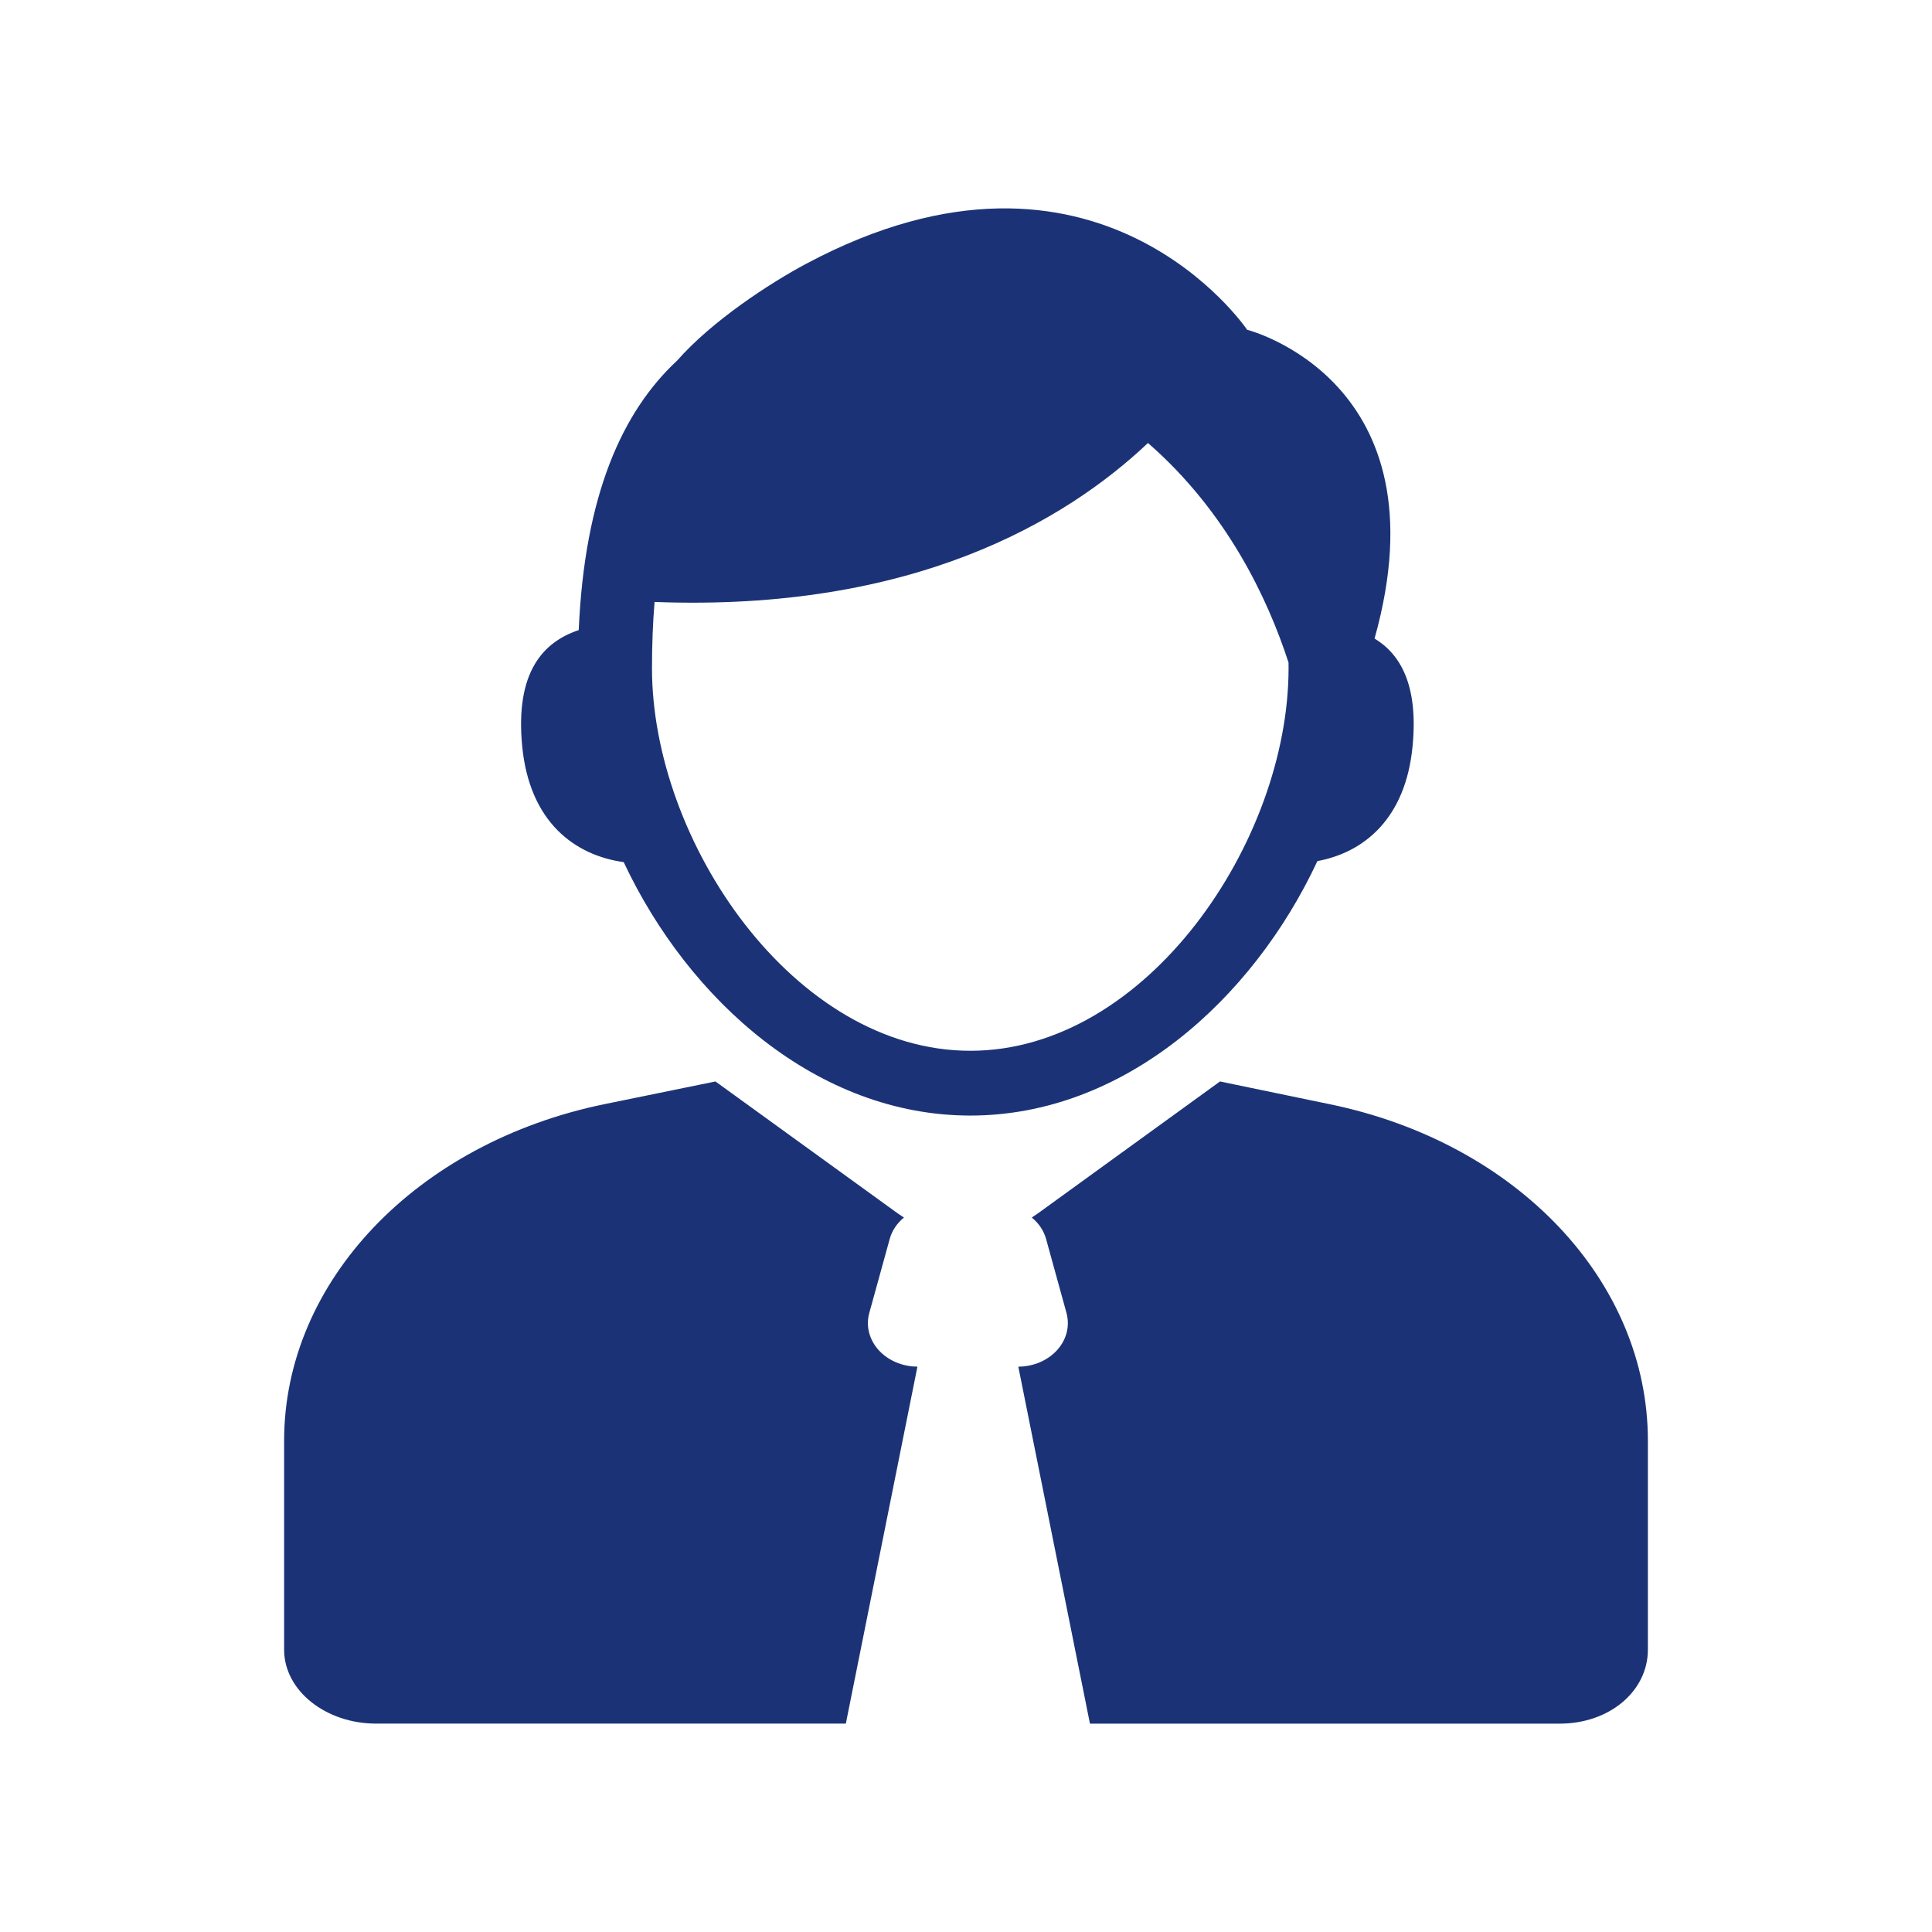 <svg width="51" height="51" viewBox="0 0 51 51" fill="none" xmlns="http://www.w3.org/2000/svg">
<g id="Frame">
<g id="Group">
<path id="Vector" d="M34.776 22.731C35.989 22.505 37.108 21.628 37.29 19.684C37.44 18.093 36.974 17.274 36.285 16.856C38.198 10.039 32.921 8.705 32.921 8.705C32.921 8.705 28.978 2.857 21.285 6.961C20.306 7.482 18.785 8.482 17.878 9.515C16.423 10.868 15.433 13.069 15.277 16.633C14.338 16.946 13.6 17.739 13.783 19.683C13.975 21.716 15.188 22.581 16.464 22.758C18.187 26.425 21.588 29.448 25.614 29.448C29.648 29.448 33.056 26.412 34.776 22.731ZM25.614 27.738C20.959 27.738 17.211 22.213 17.211 17.638C17.211 17.011 17.234 16.43 17.279 15.89C24.086 16.15 28.113 13.764 30.304 11.694C32.382 13.505 33.462 15.792 34.014 17.49L34.015 17.637C34.016 22.213 30.269 27.738 25.614 27.738ZM22.948 34.656L23.486 32.706C23.548 32.48 23.682 32.288 23.862 32.14C23.806 32.105 23.752 32.069 23.7 32.032L18.886 28.548L15.956 29.147C10.995 30.167 7.5 33.83 7.5 38.031V43.547C7.5 44.633 8.605 45.499 9.927 45.499H22.328L24.218 36.076C24.02 36.075 23.824 36.035 23.646 35.958C23.468 35.882 23.312 35.771 23.19 35.635C23.068 35.498 22.982 35.339 22.94 35.169C22.898 35 22.901 34.824 22.948 34.656ZM35.095 29.147L32.205 28.548L27.396 32.032C27.344 32.069 27.291 32.105 27.236 32.14C27.418 32.288 27.551 32.48 27.614 32.706L28.152 34.656C28.198 34.824 28.201 35 28.159 35.169C28.117 35.339 28.032 35.498 27.909 35.635C27.787 35.771 27.631 35.882 27.453 35.959C27.275 36.035 27.079 36.075 26.881 36.077L28.772 45.5H41.172C42.494 45.5 43.5 44.635 43.5 43.548V38.032C43.502 33.83 40.056 30.167 35.095 29.147Z" fill="#1B3376"/>
</g>
</g>
</svg>
